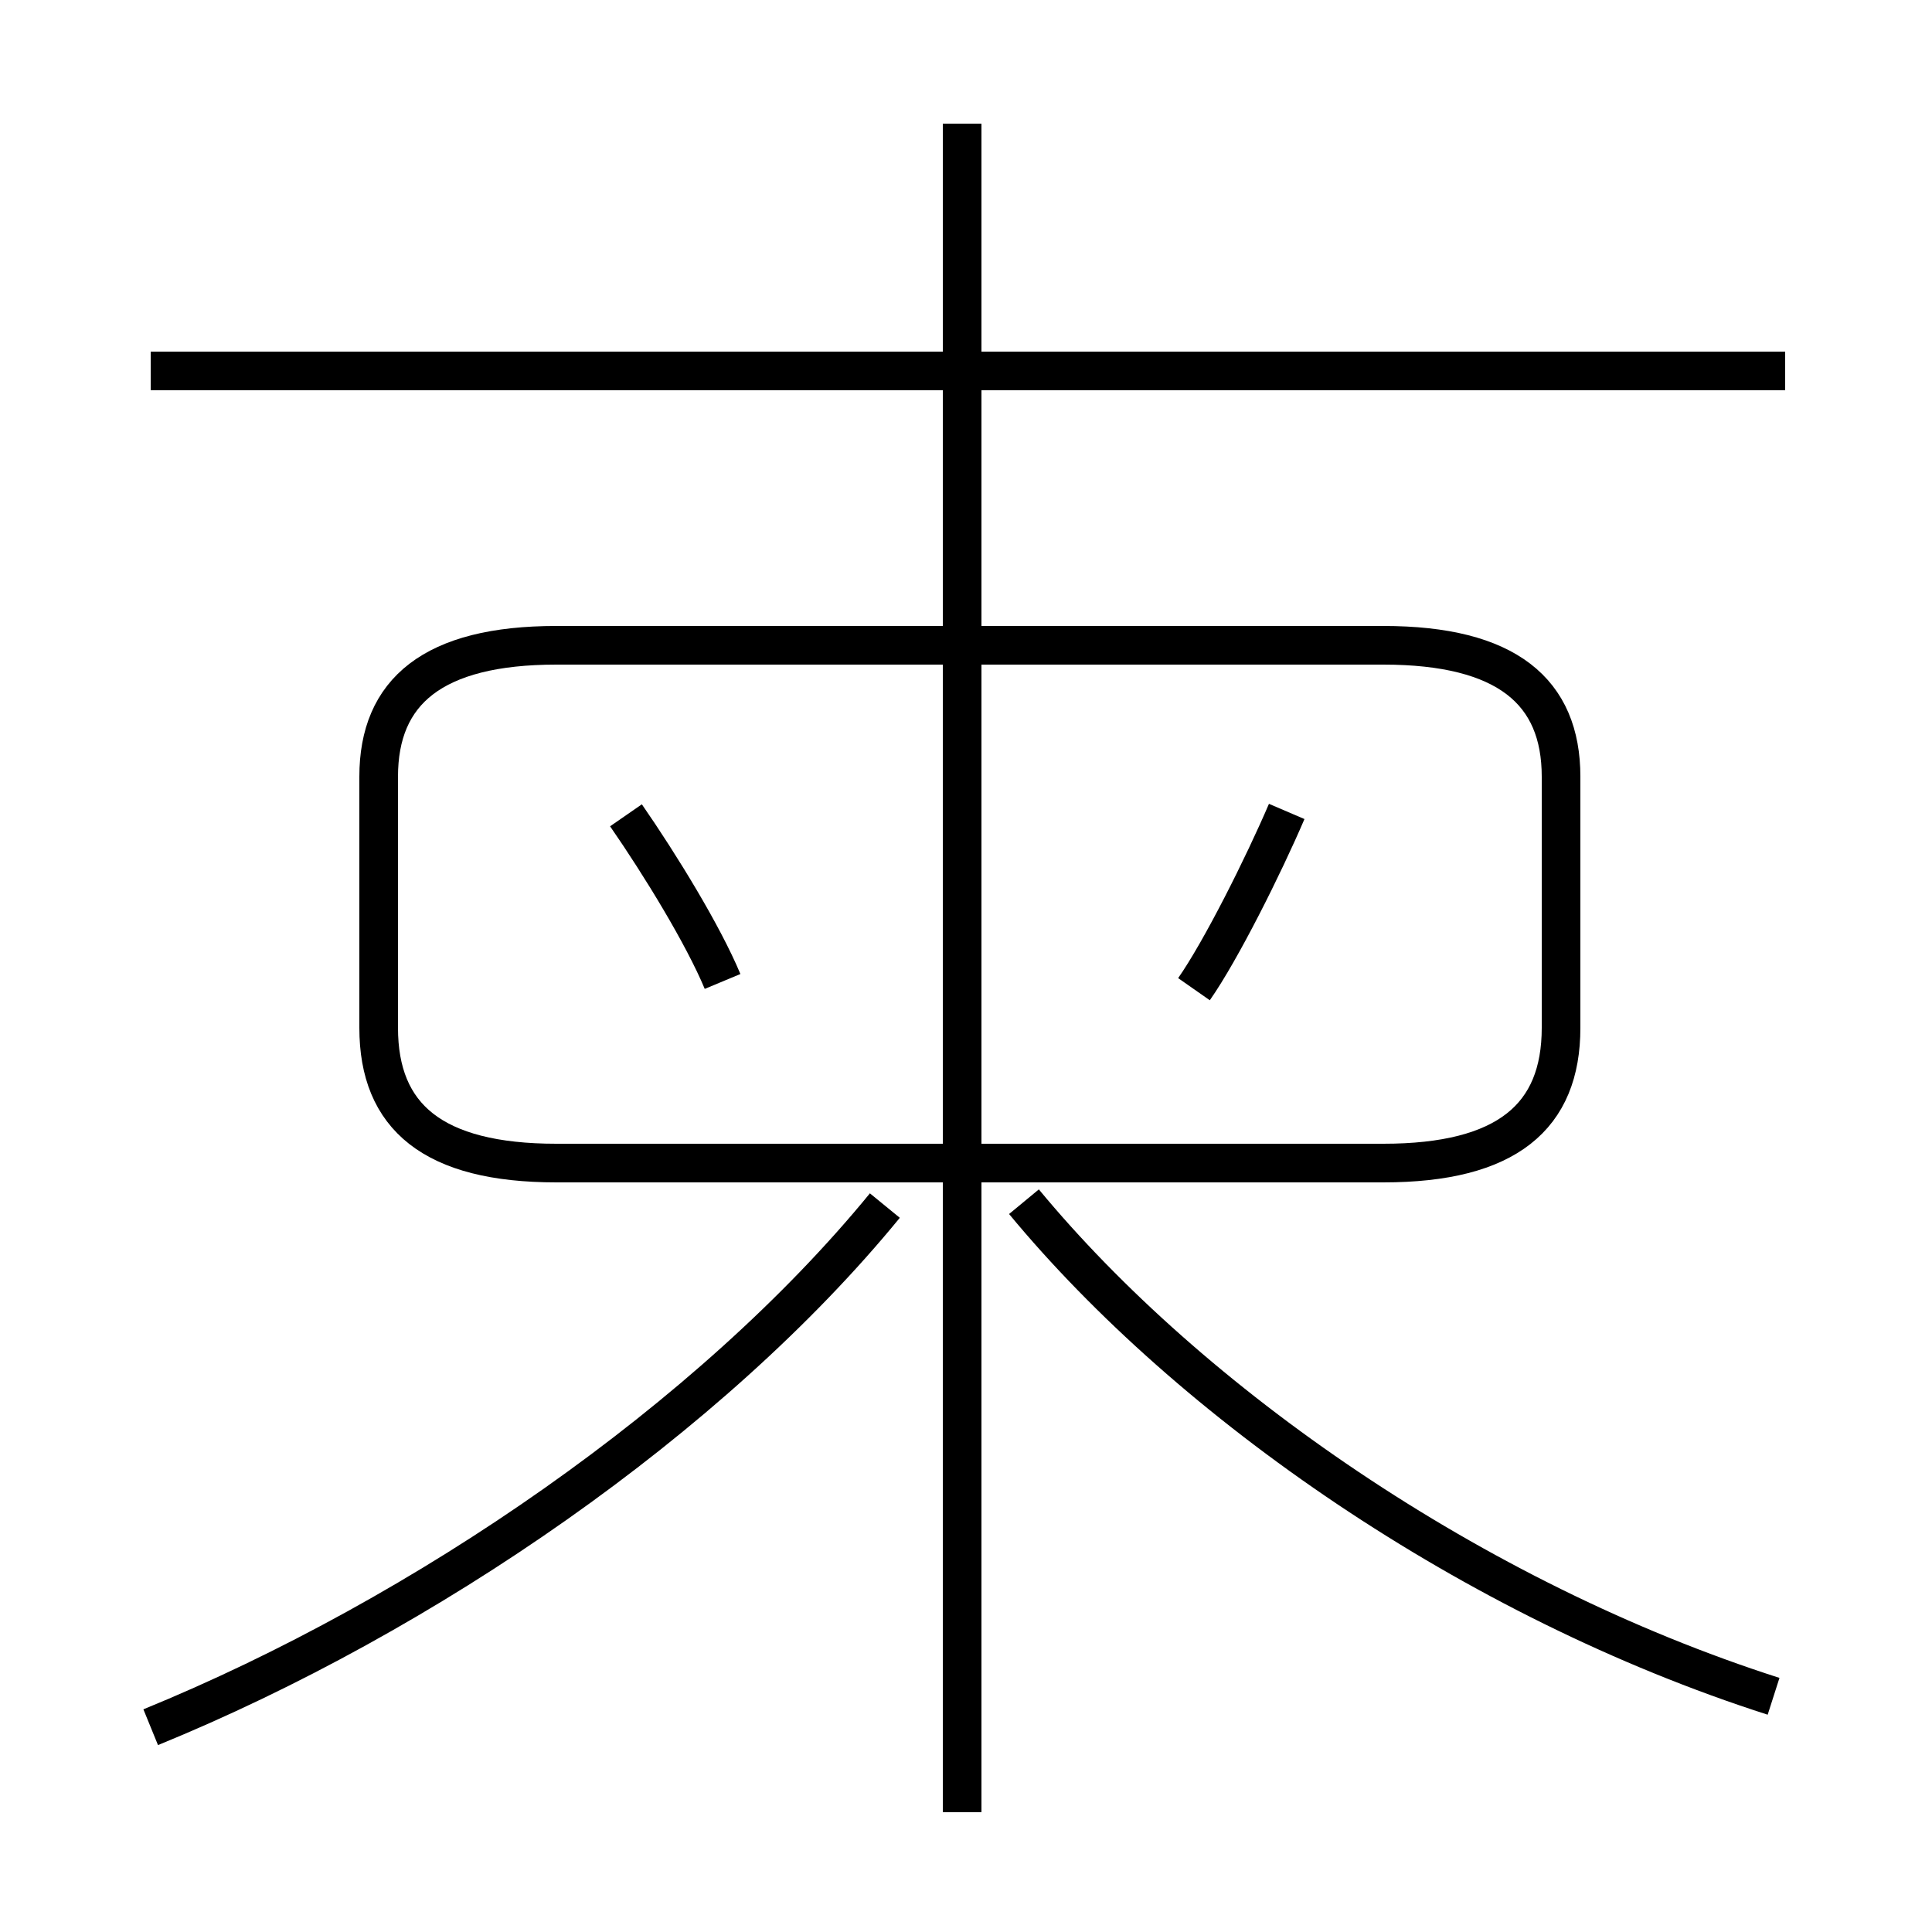 <?xml version='1.0' encoding='utf8'?>
<svg viewBox="0.0 -6.0 50.0 50.0" version="1.1" xmlns="http://www.w3.org/2000/svg">
<rect x="0.0" y="-6.0" width="50.0" height="50.0" fill="#808080" stroke="none"/>
<rect x="-1000" y="-1000" width="2000" height="2000" stroke="white" fill="white"/>
<g style="fill:white;stroke:#000000;  stroke-width:1">
<path d="M 14.4 -13.9 L 35.8 -13.9 C 39.0 -13.9 40.4 -15.1 40.4 -17.4 L 40.4 -23.9 C 40.4 -26.1 39.0 -27.3 35.8 -27.3 L 14.4 -27.3 C 11.2 -27.3 9.8 -26.1 9.8 -23.9 L 9.8 -17.4 C 9.8 -15.1 11.2 -13.9 14.4 -13.9 Z M 3.9 0.7 C 11.0 -2.2 18.4 -7.3 22.9 -12.8 M 18.7 -18.6 C 18.2 -19.8 17.1 -21.6 16.2 -22.9 M 45.9 -0.1 C 38.1 -2.6 30.8 -7.7 26.5 -12.9 M 24.9 2.9 L 24.9 -40.8 M 30.9 -18.4 C 31.6 -19.4 32.7 -21.6 33.3 -23.0 M 46.2 -34.4 L 3.9 -34.4" transform="translate(0.0 38.0)" />
</g>
</svg>